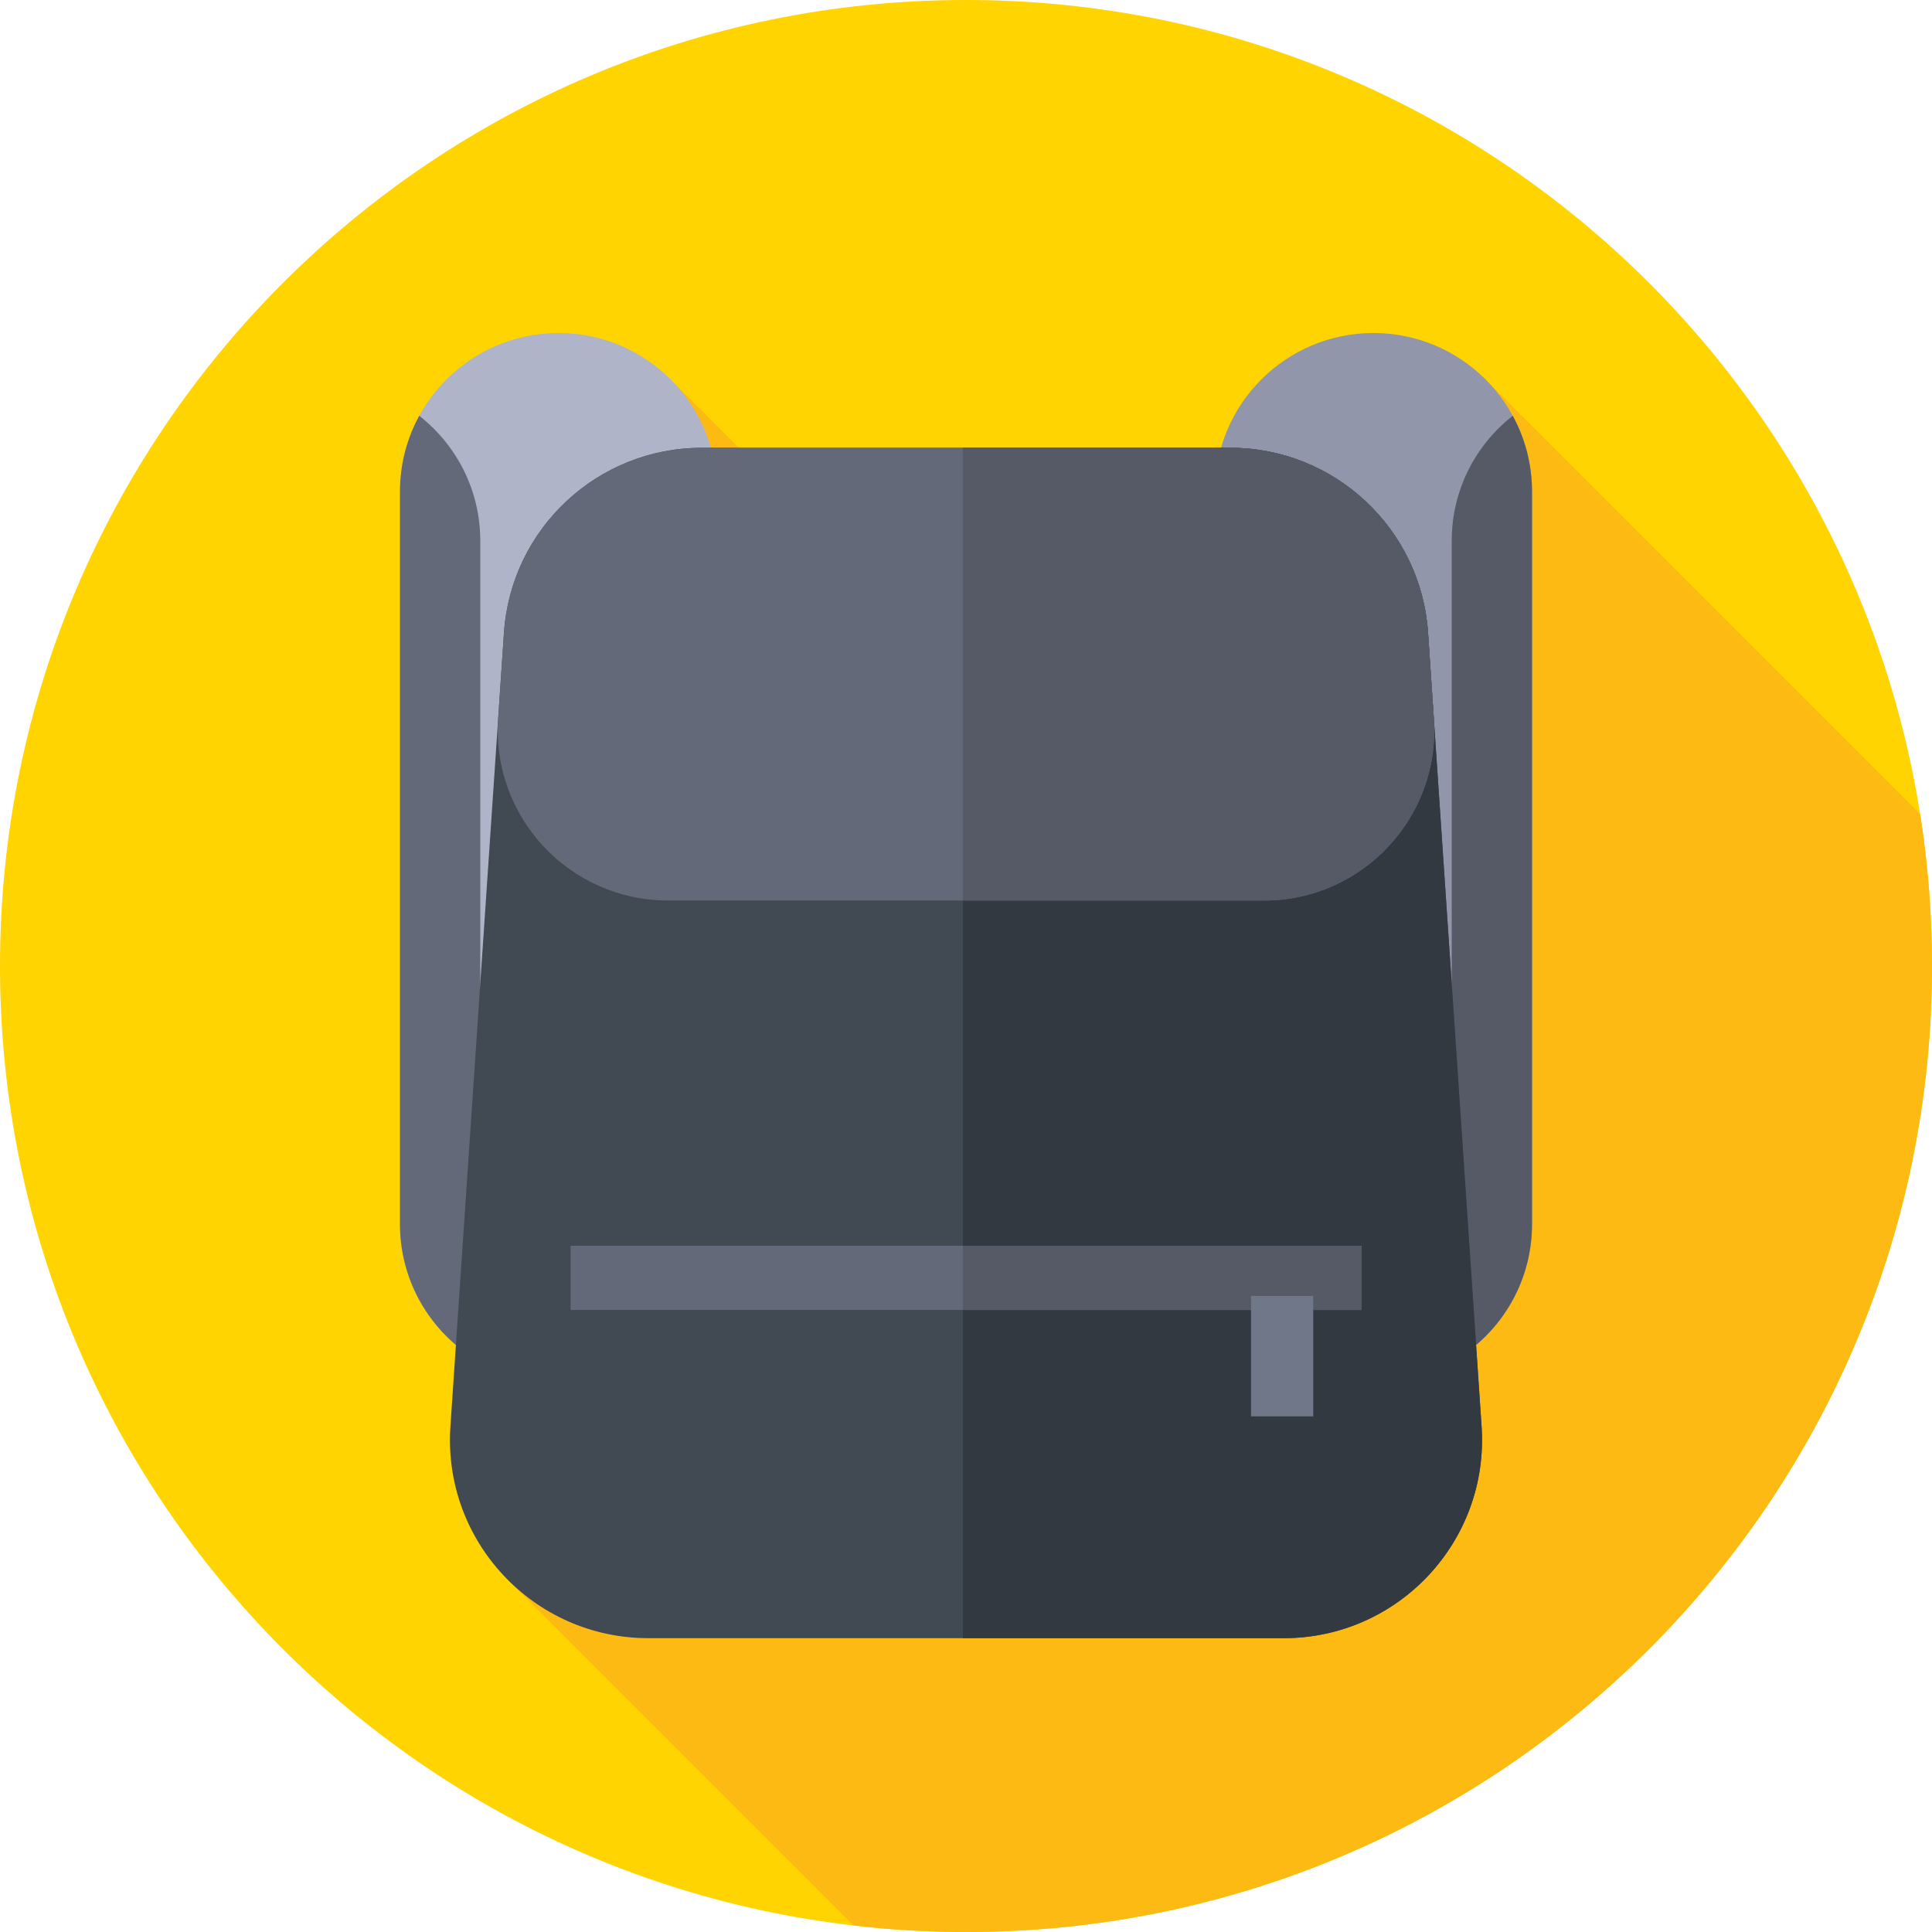 <svg xmlns="http://www.w3.org/2000/svg" height="512pt" version="1.1" viewBox="0 0 512 512" width="512pt">
<g id="surface1">
<path d="M 512 256 C 512 397.387 397.387 512 256 512 C 114.613 512 0 397.387 0 256 C 0 114.613 114.613 0 256 0 C 397.387 0 512 114.613 512 256 Z M 512 256 " style=" stroke:none;fill-rule:nonzero;fill:rgb(100%,83.137%,0%);fill-opacity:1;" />
<path d="M 512 256 C 512 242.305 510.91 228.867 508.844 215.754 L 392.758 99.672 L 332.844 255.727 L 178.98 101.859 L 134.316 418.414 L 226.16 510.258 C 235.953 511.395 245.902 512 256 512 C 397.387 512 512 397.387 512 256 Z M 512 256 " style=" stroke:none;fill-rule:nonzero;fill:rgb(99.216%,72.941%,7.059%);fill-opacity:1;" />
<path d="M 148.02 366.445 C 124.812 366.445 106 347.633 106 324.426 L 106 130.277 C 106 107.066 124.812 88.254 148.02 88.254 C 171.23 88.254 190.043 107.07 190.043 130.277 L 190.043 324.426 C 190.043 347.633 171.23 366.445 148.02 366.445 Z M 148.02 366.445 " style=" stroke:none;fill-rule:nonzero;fill:rgb(68.627%,70.588%,78.431%);fill-opacity:1;" />
<path d="M 111.105 110.191 C 107.852 116.156 106 123 106 130.277 L 106 324.426 C 106 337.883 112.332 349.852 122.172 357.543 C 125.426 351.574 127.277 344.73 127.277 337.457 L 127.277 143.309 C 127.277 129.852 120.945 117.883 111.105 110.191 Z M 111.105 110.191 " style=" stroke:none;fill-rule:nonzero;fill:rgb(38.824%,41.176%,47.059%);fill-opacity:1;" />
<path d="M 363.98 366.445 C 387.188 366.445 406 347.633 406 324.426 L 406 130.277 C 406 107.066 387.188 88.254 363.98 88.254 C 340.77 88.254 321.957 107.07 321.957 130.277 L 321.957 324.426 C 321.957 347.633 340.77 366.445 363.98 366.445 Z M 363.98 366.445 " style=" stroke:none;fill-rule:nonzero;fill:rgb(56.863%,58.824%,66.667%);fill-opacity:1;" />
<path d="M 400.895 110.191 C 404.148 116.156 406 123 406 130.277 L 406 324.426 C 406 337.883 399.668 349.852 389.828 357.543 C 386.574 351.574 384.723 344.73 384.723 337.457 L 384.723 143.309 C 384.723 129.852 391.055 117.883 400.895 110.191 Z M 400.895 110.191 " style=" stroke:none;fill-rule:nonzero;fill:rgb(33.333%,35.294%,40%);fill-opacity:1;" />
<path d="M 340.195 434.133 L 171.805 434.133 C 141.387 434.133 117.316 408.387 119.363 378.035 L 133.551 167.691 C 135.41 140.098 158.336 118.664 185.992 118.664 L 326.008 118.664 C 353.66 118.664 376.586 140.098 378.445 167.691 L 392.633 378.035 C 394.684 408.391 370.613 434.133 340.195 434.133 Z M 340.195 434.133 " style=" stroke:none;fill-rule:nonzero;fill:rgb(25.49%,28.627%,32.157%);fill-opacity:1;" />
<path d="M 392.637 378.035 L 378.449 167.691 C 376.586 140.098 353.66 118.668 326.008 118.668 L 255.168 118.668 L 255.168 434.137 L 340.195 434.137 C 370.613 434.137 394.684 408.391 392.637 378.035 Z M 392.637 378.035 " style=" stroke:none;fill-rule:nonzero;fill:rgb(20%,22.353%,25.098%);fill-opacity:1;" />
<path d="M 378.449 167.691 C 376.586 140.098 353.66 118.668 326.008 118.668 L 185.992 118.668 C 158.336 118.668 135.414 140.098 133.551 167.691 L 132.016 190.496 C 130.258 216.547 150.914 238.648 177.027 238.648 L 334.973 238.648 C 361.086 238.648 381.742 216.547 379.988 190.496 Z M 378.449 167.691 " style=" stroke:none;fill-rule:nonzero;fill:rgb(38.824%,41.176%,47.059%);fill-opacity:1;" />
<path d="M 379.984 190.496 L 378.449 167.691 C 376.586 140.098 353.66 118.668 326.008 118.668 L 255.164 118.668 L 255.164 238.648 L 334.973 238.648 C 361.086 238.648 381.742 216.547 379.984 190.496 Z M 379.984 190.496 " style=" stroke:none;fill-rule:nonzero;fill:rgb(33.333%,35.294%,40%);fill-opacity:1;" />
<path d="M 151.215 330.137 L 360.785 330.137 L 360.785 347.156 L 151.215 347.156 Z M 151.215 330.137 " style=" stroke:none;fill-rule:nonzero;fill:rgb(38.824%,41.176%,47.059%);fill-opacity:1;" />
<path d="M 255.168 330.137 L 360.785 330.137 L 360.785 347.156 L 255.168 347.156 Z M 255.168 330.137 " style=" stroke:none;fill-rule:nonzero;fill:rgb(33.333%,35.294%,40%);fill-opacity:1;" />
<path d="M 331.531 343.434 L 348.02 343.434 L 348.02 375.348 L 331.531 375.348 Z M 331.531 343.434 " style=" stroke:none;fill-rule:nonzero;fill:rgb(43.922%,46.667%,53.725%);fill-opacity:1;" />
</g>
</svg>
